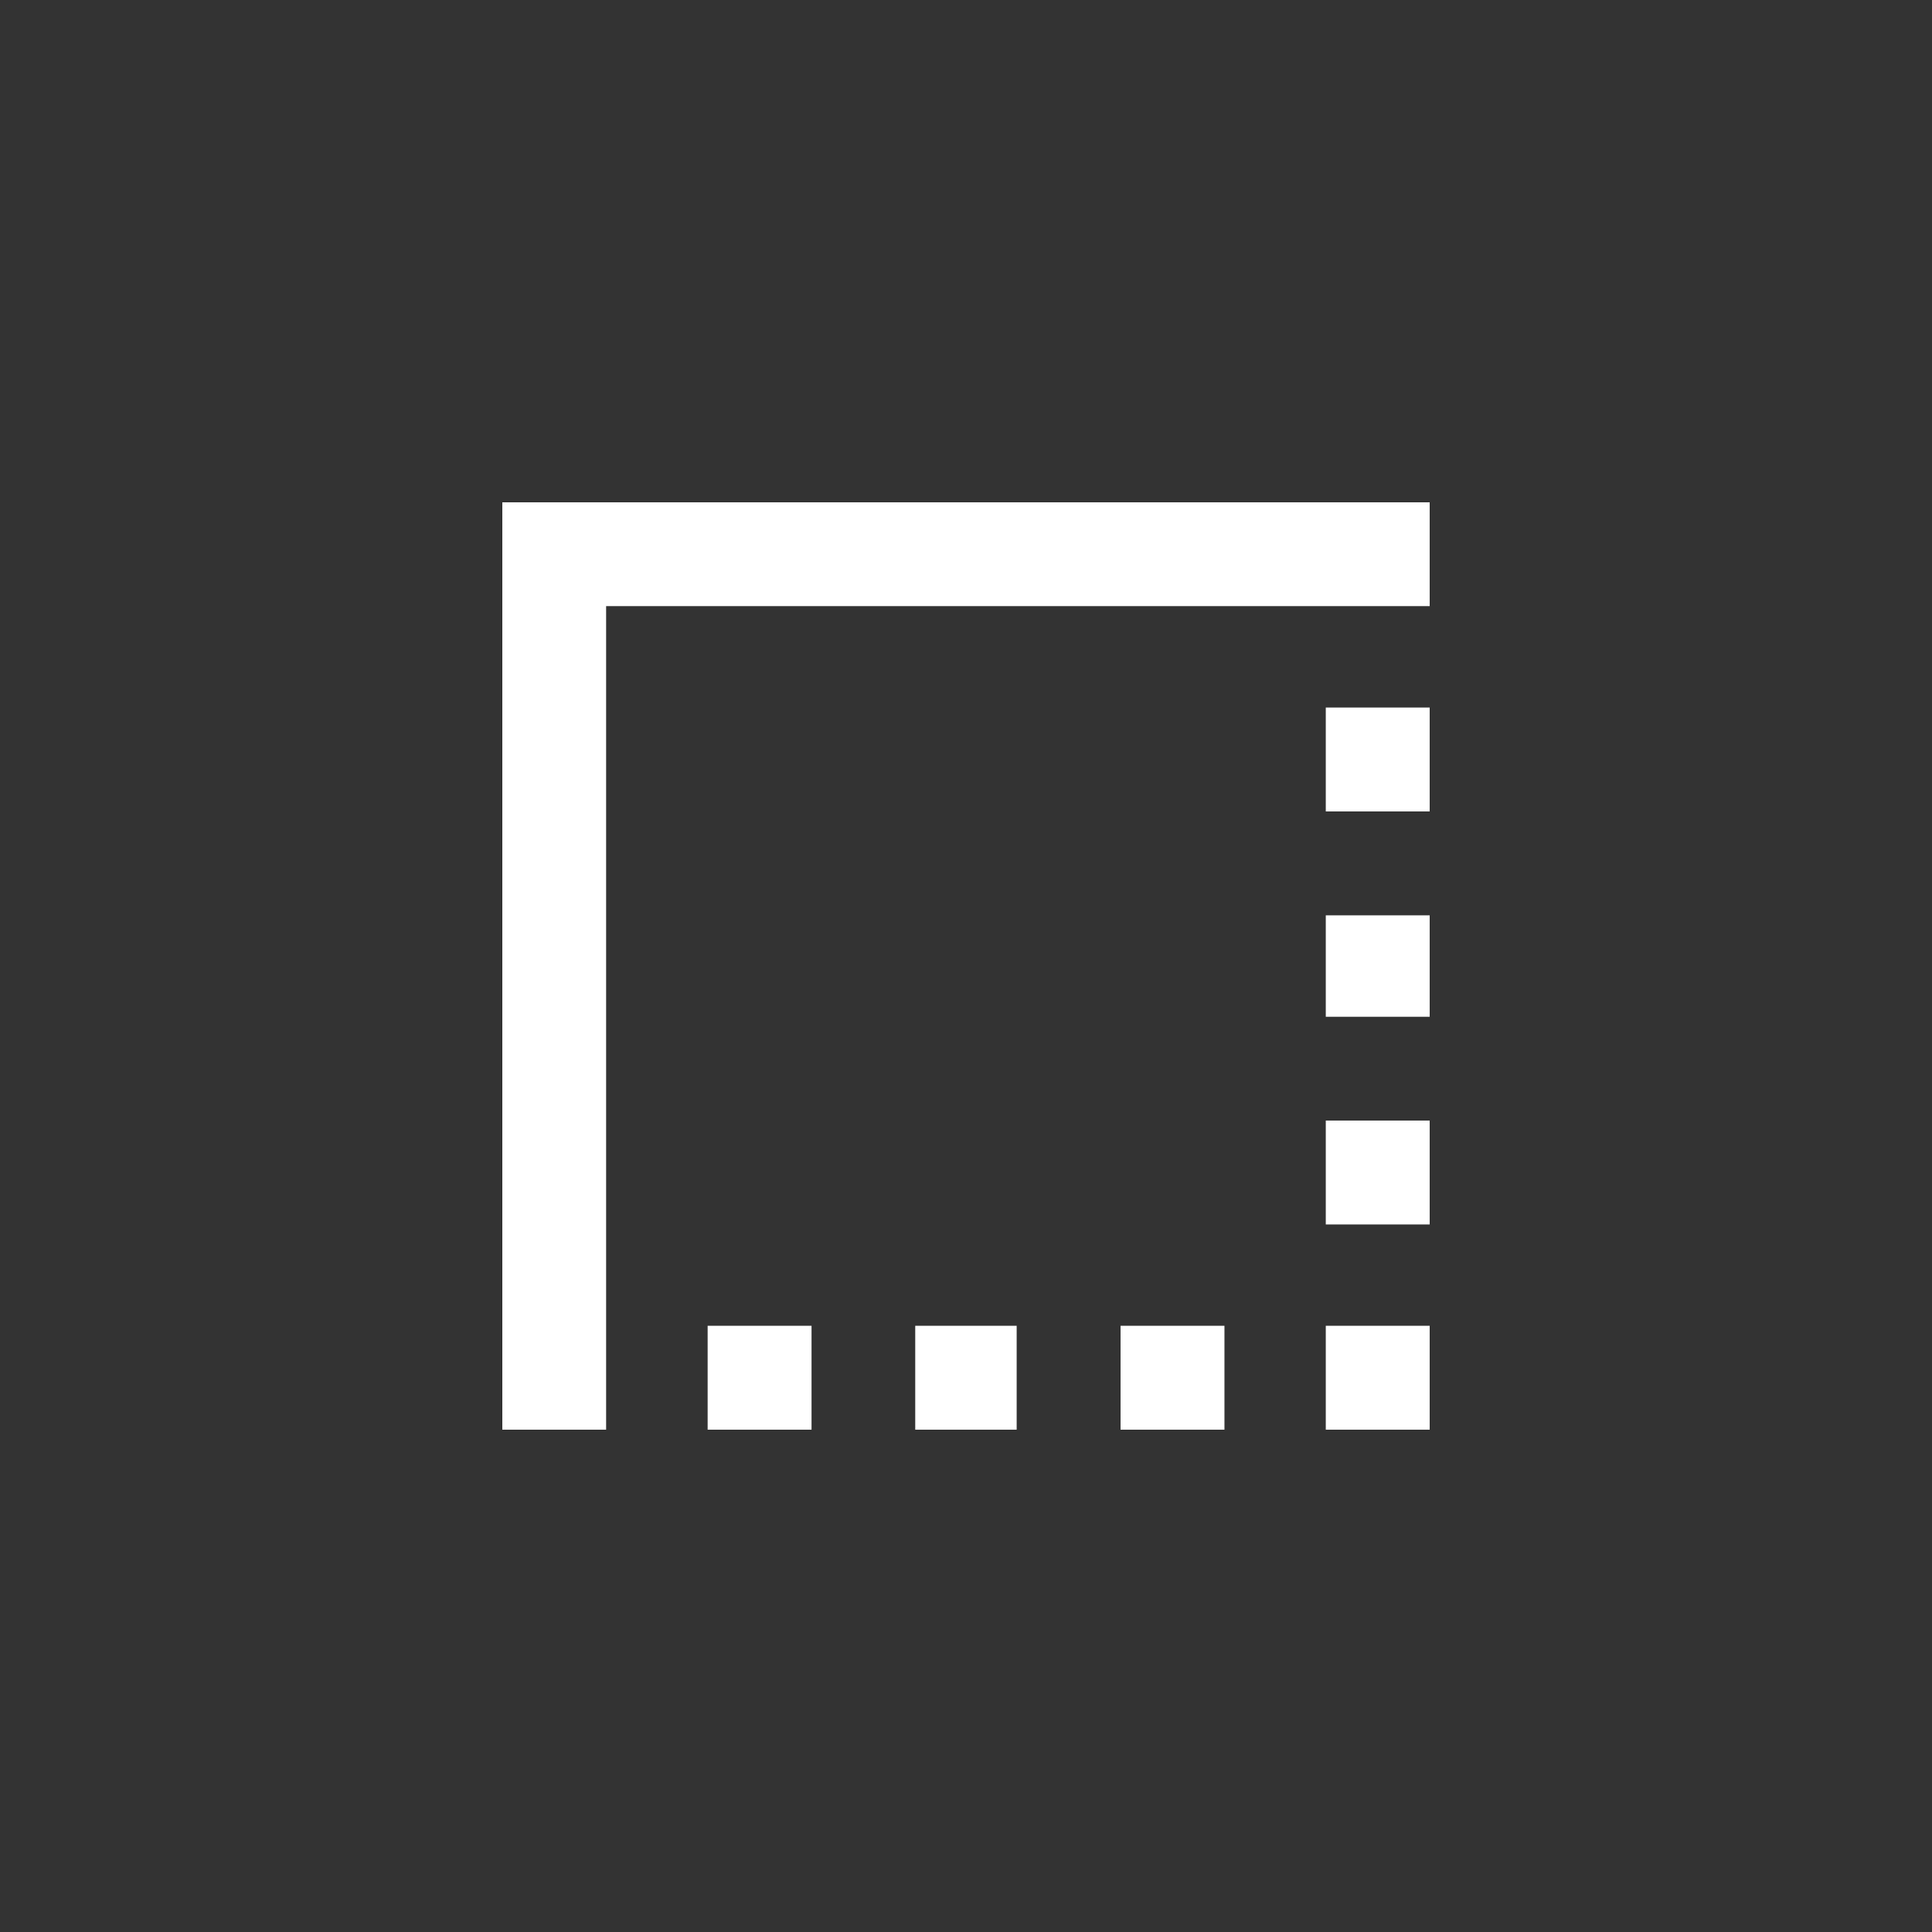 <!-- Generated by IcoMoon.io -->
<svg version="1.1" xmlns="http://www.w3.org/2000/svg" width="40" height="40" viewBox="0 0 40 40">
<rect x="0" y="0" width="40" height="40" fill="#333333" stroke="none"/>
<title>mt-border_style</title>
<path fill="#fff" d="M27.449 16.8v-2.151h2.151v2.151h-2.151zM10.4 10.4h19.2v2.149h-17.051v17.051h-2.149v-19.2zM27.449 21.051v-2.1h2.151v2.1h-2.151zM27.449 25.351v-2.151h2.151v2.151h-2.151zM18.949 29.6v-2.151h2.1v2.151h-2.1zM14.651 29.6v-2.151h2.151v2.151h-2.151zM27.449 29.6v-2.151h2.151v2.151h-2.151zM23.2 29.6v-2.151h2.151v2.151h-2.151z"></path>
</svg>
